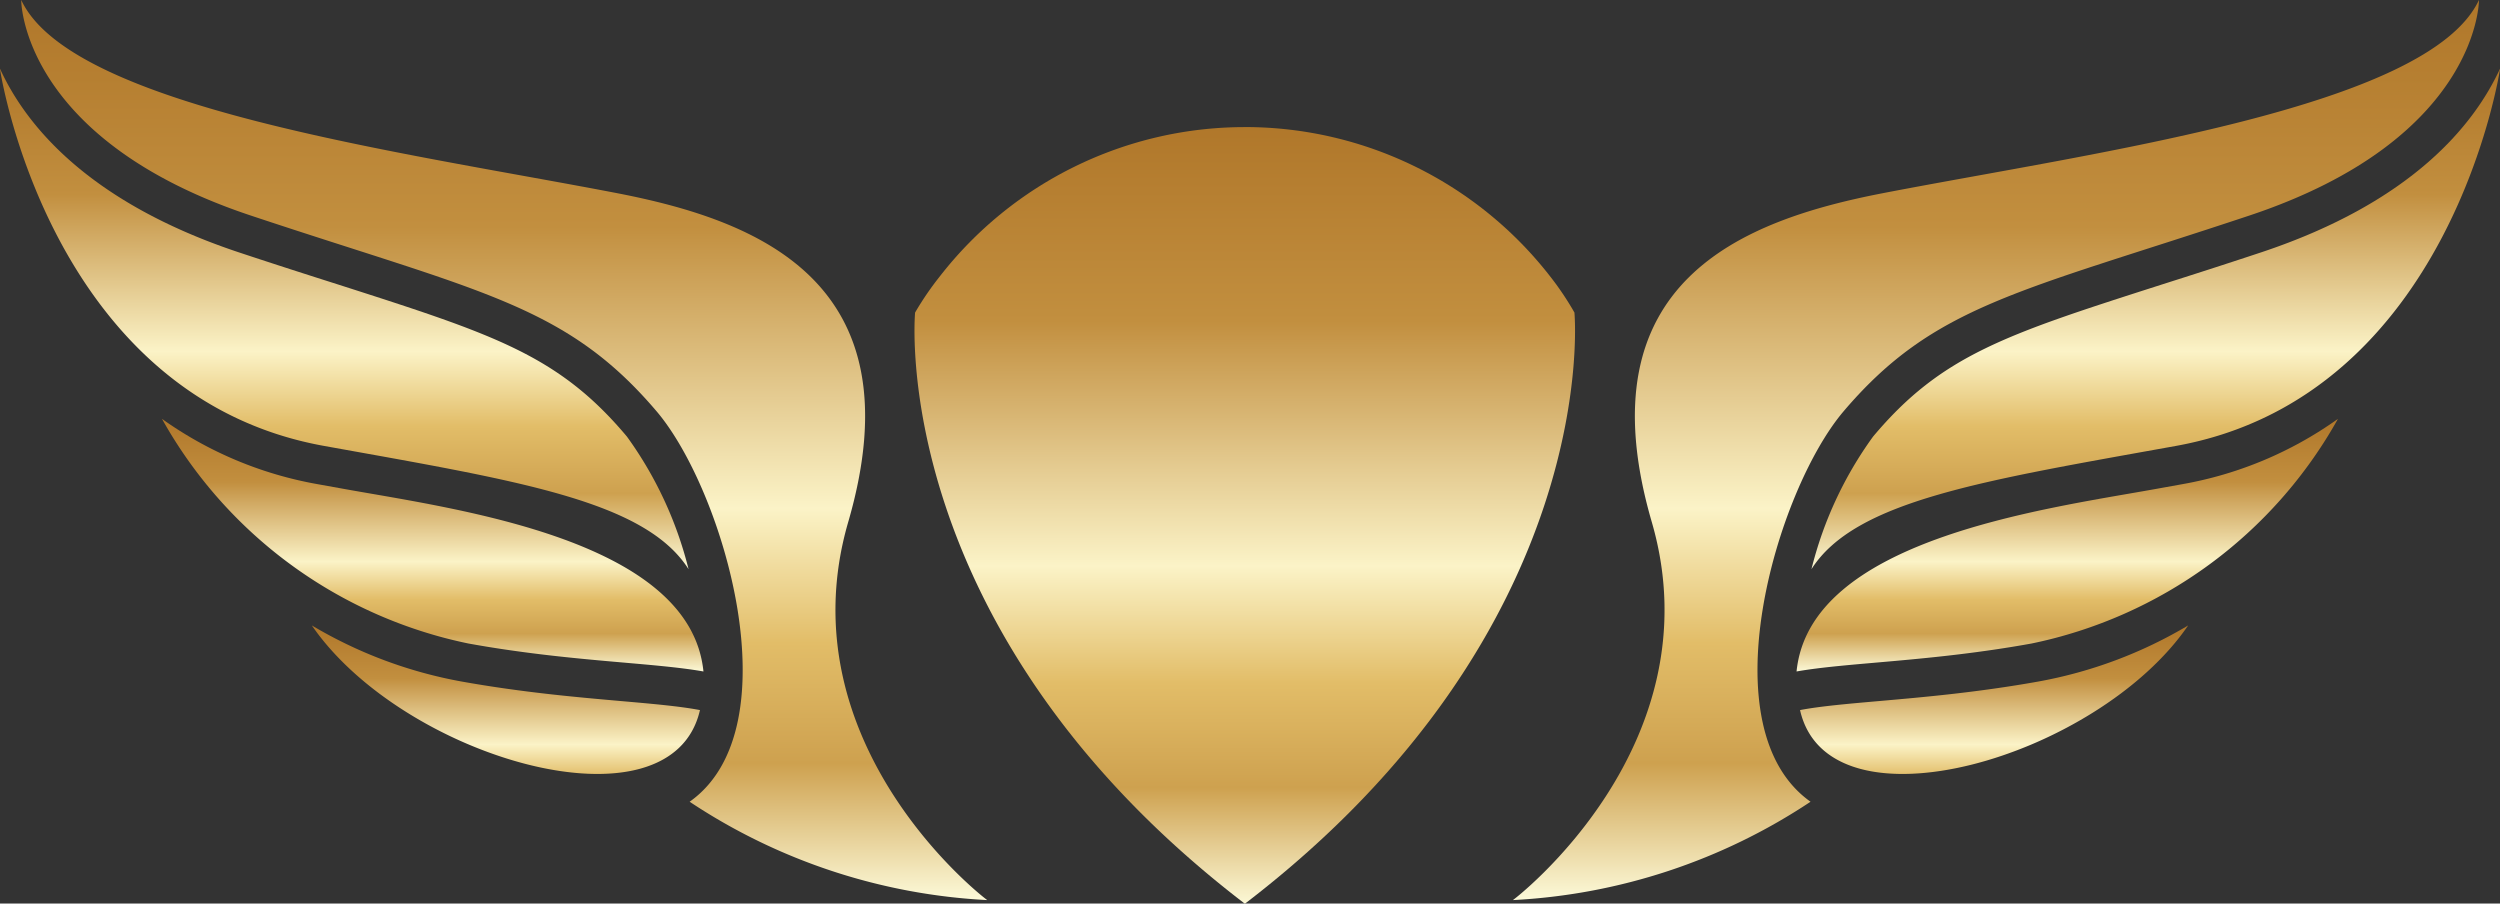 <svg xmlns="http://www.w3.org/2000/svg" xmlns:xlink="http://www.w3.org/1999/xlink" width="68.982" height="24.931" viewBox="0 0 68.982 24.931">
  <rect x="0" y="0" width="68.982" height="24.931" fill="#333333" stroke="none"/>
  <defs>
    <linearGradient id="linear-gradient" x1="0.5" x2="0.5" y2="1" gradientUnits="objectBoundingBox">
      <stop offset="0" stop-color="#b0772a"/>
      <stop offset="0.251" stop-color="#c28f3f"/>
      <stop offset="0.565" stop-color="#fbf3c7"/>
      <stop offset="0.715" stop-color="#e2bd68"/>
      <stop offset="0.849" stop-color="#cea14f"/>
      <stop offset="1" stop-color="#fcf9d7"/>
    </linearGradient>
  </defs>
  <g id="_07" data-name="07" transform="translate(0 -2.69)">
    <path id="Path_974" data-name="Path 974" d="M163.107,132.13h.02a10.667,10.667,0,0,1,8.392,4.118,8.173,8.173,0,0,1,.672,1s.825,8.719-9.093,16.313c-9.921-7.594-9.1-16.313-9.1-16.313a8.408,8.408,0,0,1,.684-1,10.658,10.658,0,0,1,8.39-4.117Z" transform="translate(-128.748 -125.934)" fill="url(#linear-gradient)"/>
    <path id="Path_975" data-name="Path 975" d="M231.478,130.893c-1.939-6.668,2.56-8.334,6.393-9.076,5.884-1.136,15.042-2.354,16.432-5.328,0,0,.022,3.831-6.337,5.949s-8.706,2.466-11.207,5.415c-1.847,2.19-3.77,8.73-.9,10.759a16.342,16.342,0,0,1-8.213,2.714C227.663,141.323,233.267,137.051,231.478,130.893Z" transform="translate(-185.901 -113.8)" fill="url(#linear-gradient)"/>
    <path id="Path_976" data-name="Path 976" d="M276.792,129.975c-1.027.341-1.957.639-2.779.9-4.277,1.372-6.052,1.939-7.939,4.187a10.539,10.539,0,0,0-1.7,3.658c1.208-1.9,4.75-2.443,10.053-3.4,7.61-1.37,8.95-10.418,8.95-10.418h0C282.667,126.447,280.966,128.583,276.792,129.975Z" transform="translate(-214.391 -120.325)" fill="url(#linear-gradient)"/>
    <path id="Path_977" data-name="Path 977" d="M273.2,169.844l-.811.146c-3.1.554-9.479,1.405-9.838,5.023h0c1.419-.253,3.7-.269,6.48-.771a12.589,12.589,0,0,0,8.459-6.2A10.535,10.535,0,0,1,273.2,169.844Z" transform="translate(-212.979 -153.795)" fill="url(#linear-gradient)"/>
    <path id="Path_978" data-name="Path 978" d="M265.163,195.567c-.867.076-1.632.143-2.183.249.791,3.485,8.206,1.325,10.71-2.336a12.37,12.37,0,0,1-4.138,1.549C267.878,195.329,266.371,195.461,265.163,195.567Z" transform="translate(-213.312 -173.533)" fill="url(#linear-gradient)"/>
    <path id="Path_979" data-name="Path 979" d="M66.82,130.893c1.939-6.668-2.56-8.334-6.393-9.076-5.893-1.136-15.042-2.354-16.427-5.328,0,0-.022,3.831,6.337,5.949s8.706,2.466,11.207,5.415c1.847,2.19,3.77,8.73.9,10.759a16.342,16.342,0,0,0,8.213,2.714C70.635,141.323,65.031,137.051,66.82,130.893Z" transform="translate(-43.415 -113.8)" fill="url(#linear-gradient)"/>
    <path id="Path_980" data-name="Path 980" d="M47.971,129.975c1.027.341,1.957.639,2.779.9,4.274,1.372,6.052,1.939,7.939,4.187a10.581,10.581,0,0,1,1.7,3.658c-1.21-1.9-4.75-2.443-10.053-3.4-7.61-1.37-8.95-10.418-8.95-10.418h0C42.089,126.447,43.8,128.583,47.971,129.975Z" transform="translate(-41.39 -120.325)" fill="url(#linear-gradient)"/>
    <path id="Path_981" data-name="Path 981" d="M65.622,169.844l.811.146c3.1.554,9.479,1.405,9.838,5.023h0c-1.419-.253-3.7-.269-6.48-.771a12.6,12.6,0,0,1-8.461-6.2A10.559,10.559,0,0,0,65.622,169.844Z" transform="translate(-56.861 -153.795)" fill="url(#linear-gradient)"/>
    <path id="Path_982" data-name="Path 982" d="M88.306,195.567c.867.076,1.63.143,2.183.249-.8,3.485-8.195,1.325-10.71-2.336a12.37,12.37,0,0,0,4.138,1.549C85.592,195.329,87.1,195.461,88.306,195.567Z" transform="translate(-71.175 -173.533)" fill="url(#linear-gradient)"/>
  </g>
</svg>
